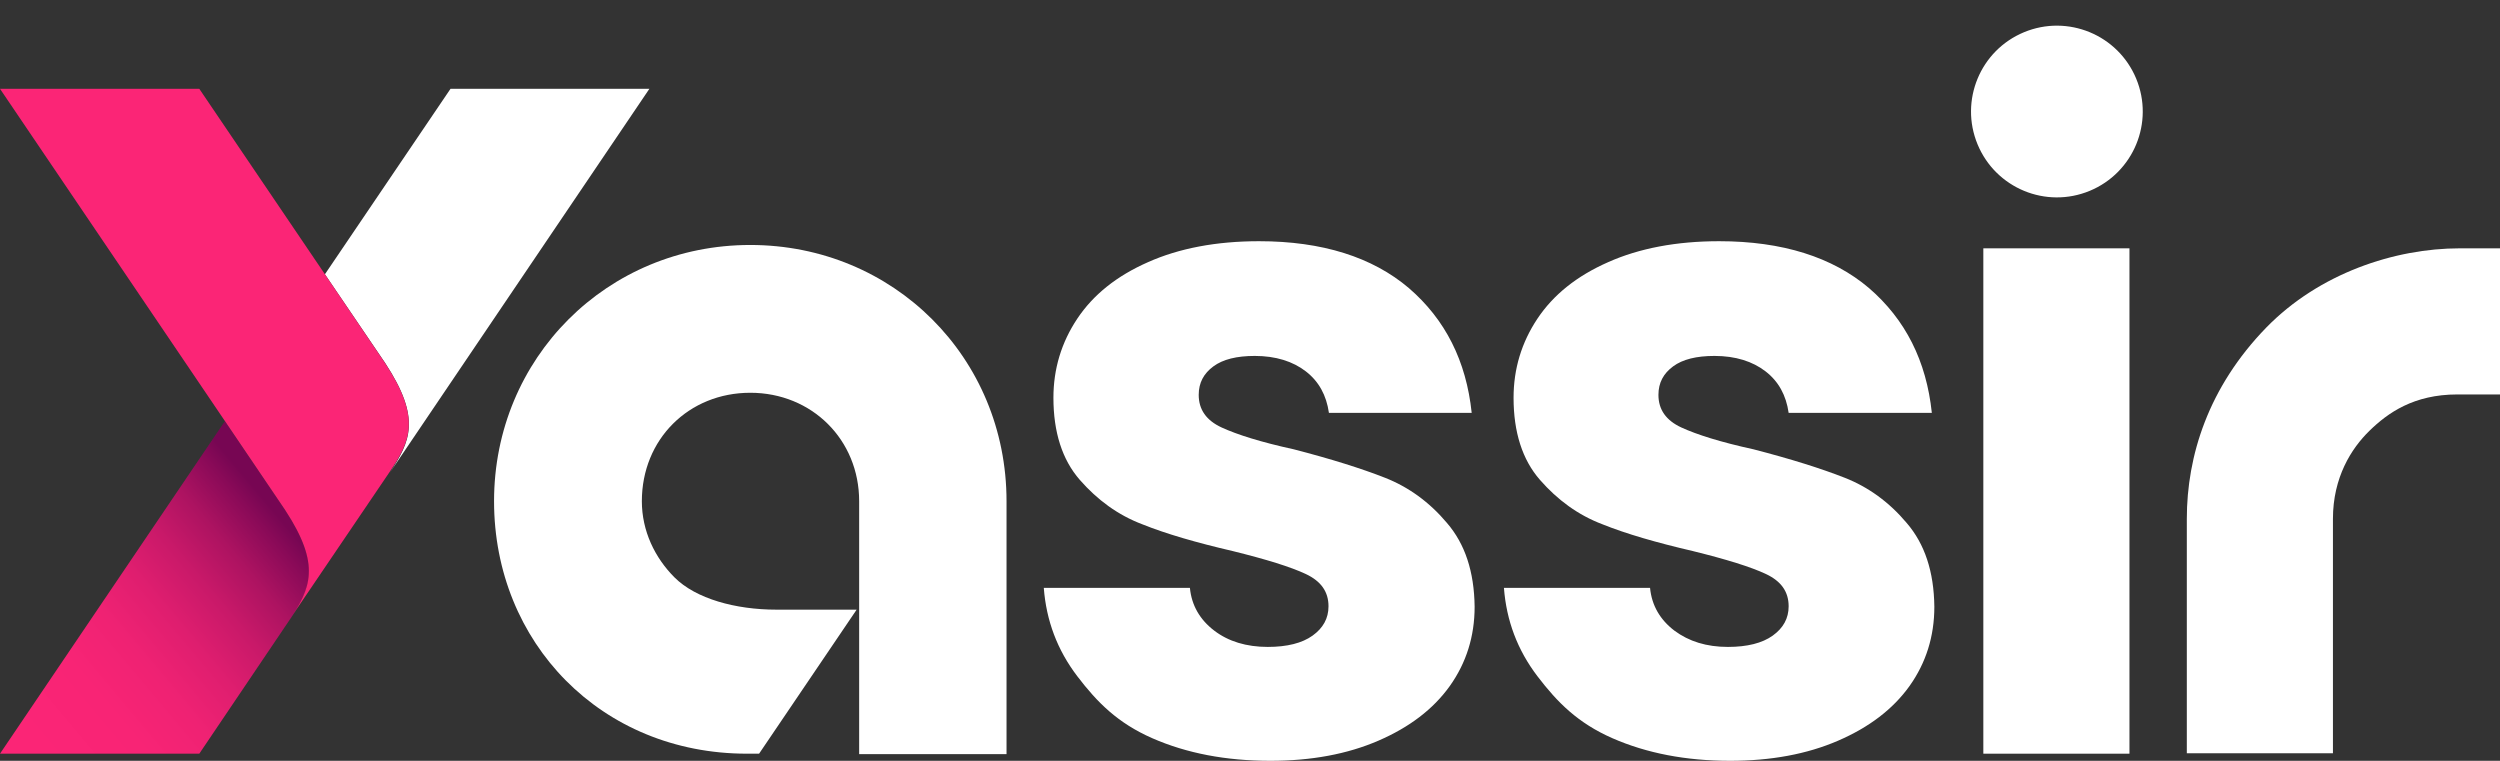 <svg xmlns="http://www.w3.org/2000/svg" xmlns:xlink="http://www.w3.org/1999/xlink" version="1.1" id="Layer_1" x="0px" y="0px" style="enable-background:new 0 0 600 177.3;" xml:space="preserve" viewBox="1.6 -5.71 597.1 181.71">
<rect x="1.6" y="-5.71" width="597.1" height="181.71" fill="#333333" stroke="none"/>
<style type="text/css">
	.st0{fill:#FFFFFF;}
	.st1{fill:url(#SVGID_1_);}
	.st2{fill:#FB2576;}
</style>
<g>
	<path class="st0" d="M276.8,170.6c-8.2-3.6-13.1-8.5-17.9-14.8c-4.8-6.3-7.4-13.3-8-21.1h34.9c0.4,4.2,2.4,7.6,5.8,10.2   s7.7,3.9,12.8,3.9c4.6,0,8.2-0.9,10.7-2.7c2.5-1.8,3.8-4.1,3.8-7c0-3.5-1.8-6-5.4-7.7c-3.6-1.7-9.4-3.5-17.5-5.5   c-8.6-2-15.9-4.1-21.6-6.4c-5.8-2.2-10.7-5.8-14.9-10.6c-4.2-4.8-6.3-11.4-6.3-19.6c0-6.9,1.9-13.2,5.7-18.9   c3.8-5.7,9.4-10.2,16.9-13.5c7.4-3.3,16.3-5,26.5-5c15.1,0,27.1,3.8,35.8,11.2c8.7,7.5,13.7,17.4,15,29.8H319   c-0.6-4.2-2.4-7.5-5.5-9.9c-3.1-2.4-7.2-3.7-12.2-3.7c-4.3,0-7.6,0.8-9.9,2.5c-2.3,1.7-3.5,3.9-3.5,6.8c0,3.5,1.8,6.1,5.5,7.8   c3.7,1.7,9.4,3.5,17.2,5.2c8.9,2.3,16.2,4.6,21.8,6.8c5.6,2.2,10.6,5.8,14.8,10.8c4.3,5,6.5,11.6,6.6,20c0,7.1-2,13.4-5.9,18.9   c-4,5.6-9.7,9.9-17.1,13.1c-7.4,3.2-16,4.8-25.8,4.8C294.4,176,285,174.2,276.8,170.6z"/>
	<path class="st0" d="M386.7,170.6c-8.2-3.6-13.1-8.5-17.9-14.8c-4.8-6.3-7.4-13.3-8-21.1h34.9c0.4,4.2,2.4,7.6,5.8,10.2   c3.5,2.6,7.7,3.9,12.8,3.9c4.6,0,8.2-0.9,10.7-2.7c2.5-1.8,3.8-4.1,3.8-7c0-3.5-1.8-6-5.4-7.7c-3.6-1.7-9.4-3.5-17.5-5.5   c-8.6-2-15.9-4.1-21.6-6.4c-5.8-2.2-10.7-5.8-14.9-10.6c-4.2-4.8-6.3-11.4-6.3-19.6c0-6.9,1.9-13.2,5.7-18.9   c3.8-5.7,9.4-10.2,16.9-13.5c7.4-3.3,16.3-5,26.5-5c15.1,0,27.1,3.8,35.8,11.2c8.7,7.5,13.7,17.4,15,29.8h-34.2   c-0.6-4.2-2.4-7.5-5.5-9.9c-3.1-2.4-7.2-3.7-12.2-3.7c-4.3,0-7.6,0.8-9.9,2.5c-2.3,1.7-3.5,3.9-3.5,6.8c0,3.5,1.8,6.1,5.5,7.8   c3.7,1.7,9.4,3.5,17.2,5.2c8.9,2.3,16.2,4.6,21.8,6.8c5.6,2.2,10.6,5.8,14.8,10.8c4.3,5,6.5,11.6,6.6,20c0,7.1-2,13.4-5.9,18.9   c-4,5.6-9.7,9.9-17.1,13.1c-7.4,3.2-16,4.8-25.8,4.8C404.3,176,394.9,174.2,386.7,170.6z"/>
	<g>
		<rect x="475.3" y="53.6" class="st0" width="34.9" height="120.7"/>
		
			<ellipse transform="matrix(0.924 -0.383 0.383 0.924 29.439 190.173)" class="st0" cx="492.8" cy="21.1" rx="20.5" ry="20.5"/>
	</g>
	<g>
		<path class="st0" d="M589.1,53.6c-15.6,0-33.6,6-46.2,18.9c-13.9,14.3-19,30.7-19,45.7v56h34.9v-56c0-9.9,4.4-16.8,8.7-21    c4.4-4.3,10.6-8.7,21-8.7h10.2V53.6H589.1z"/>
	</g>
	<path class="st0" d="M180.8,52.8c-34.2,0-61.2,27-61.2,61.2c0,33.8,25.6,60.3,60.4,60.3h2.9l23.3-34.4h-19.2   c-9.7,0-19.2-2.6-24.3-7.7c-4.7-4.7-7.8-11.1-7.8-18.2c0-14.8,11.2-25.9,25.9-25.9s26,11.2,26,25.9v60.4H242v-60.4   C242,79.7,215,52.8,180.8,52.8z"/>
</g>
<g>
	<path class="st0" d="M156.7,15.5h-47.5l-30,44.3l14.4,21.2c8.7,13.3,6,18.7,1.1,26.2L156.7,15.5z"/>
</g>
<g>
	<linearGradient id="SVGID_1_" gradientUnits="userSpaceOnUse" x1="8.822" y1="171.023" x2="69.975" y2="119.71">
		<stop offset="2.964744e-03" style="stop-color:#FB2576"/>
		<stop offset="0.242" style="stop-color:#F82475"/>
		<stop offset="0.412" style="stop-color:#EF2273"/>
		<stop offset="0.56" style="stop-color:#DF1E6F"/>
		<stop offset="0.696" style="stop-color:#C91969"/>
		<stop offset="0.824" style="stop-color:#AD1361"/>
		<stop offset="0.943" style="stop-color:#8A0A58"/>
		<stop offset="1" style="stop-color:#770653"/>
	</linearGradient>
	<path class="st1" d="M55.3,94.9L1.6,174.3h47.6l21.6-32c5-7.5,7.6-12.8-1.1-26.2L55.3,94.9z"/>
</g>
<g>
	<path class="st2" d="M93.5,80.9L49.2,15.5H1.6l68.1,100.6c8.7,13.3,6,18.7,1.1,26.2l1.7-2.6l22.1-32.6   C99.6,99.6,102.3,94.3,93.5,80.9z"/>
</g>
</svg>